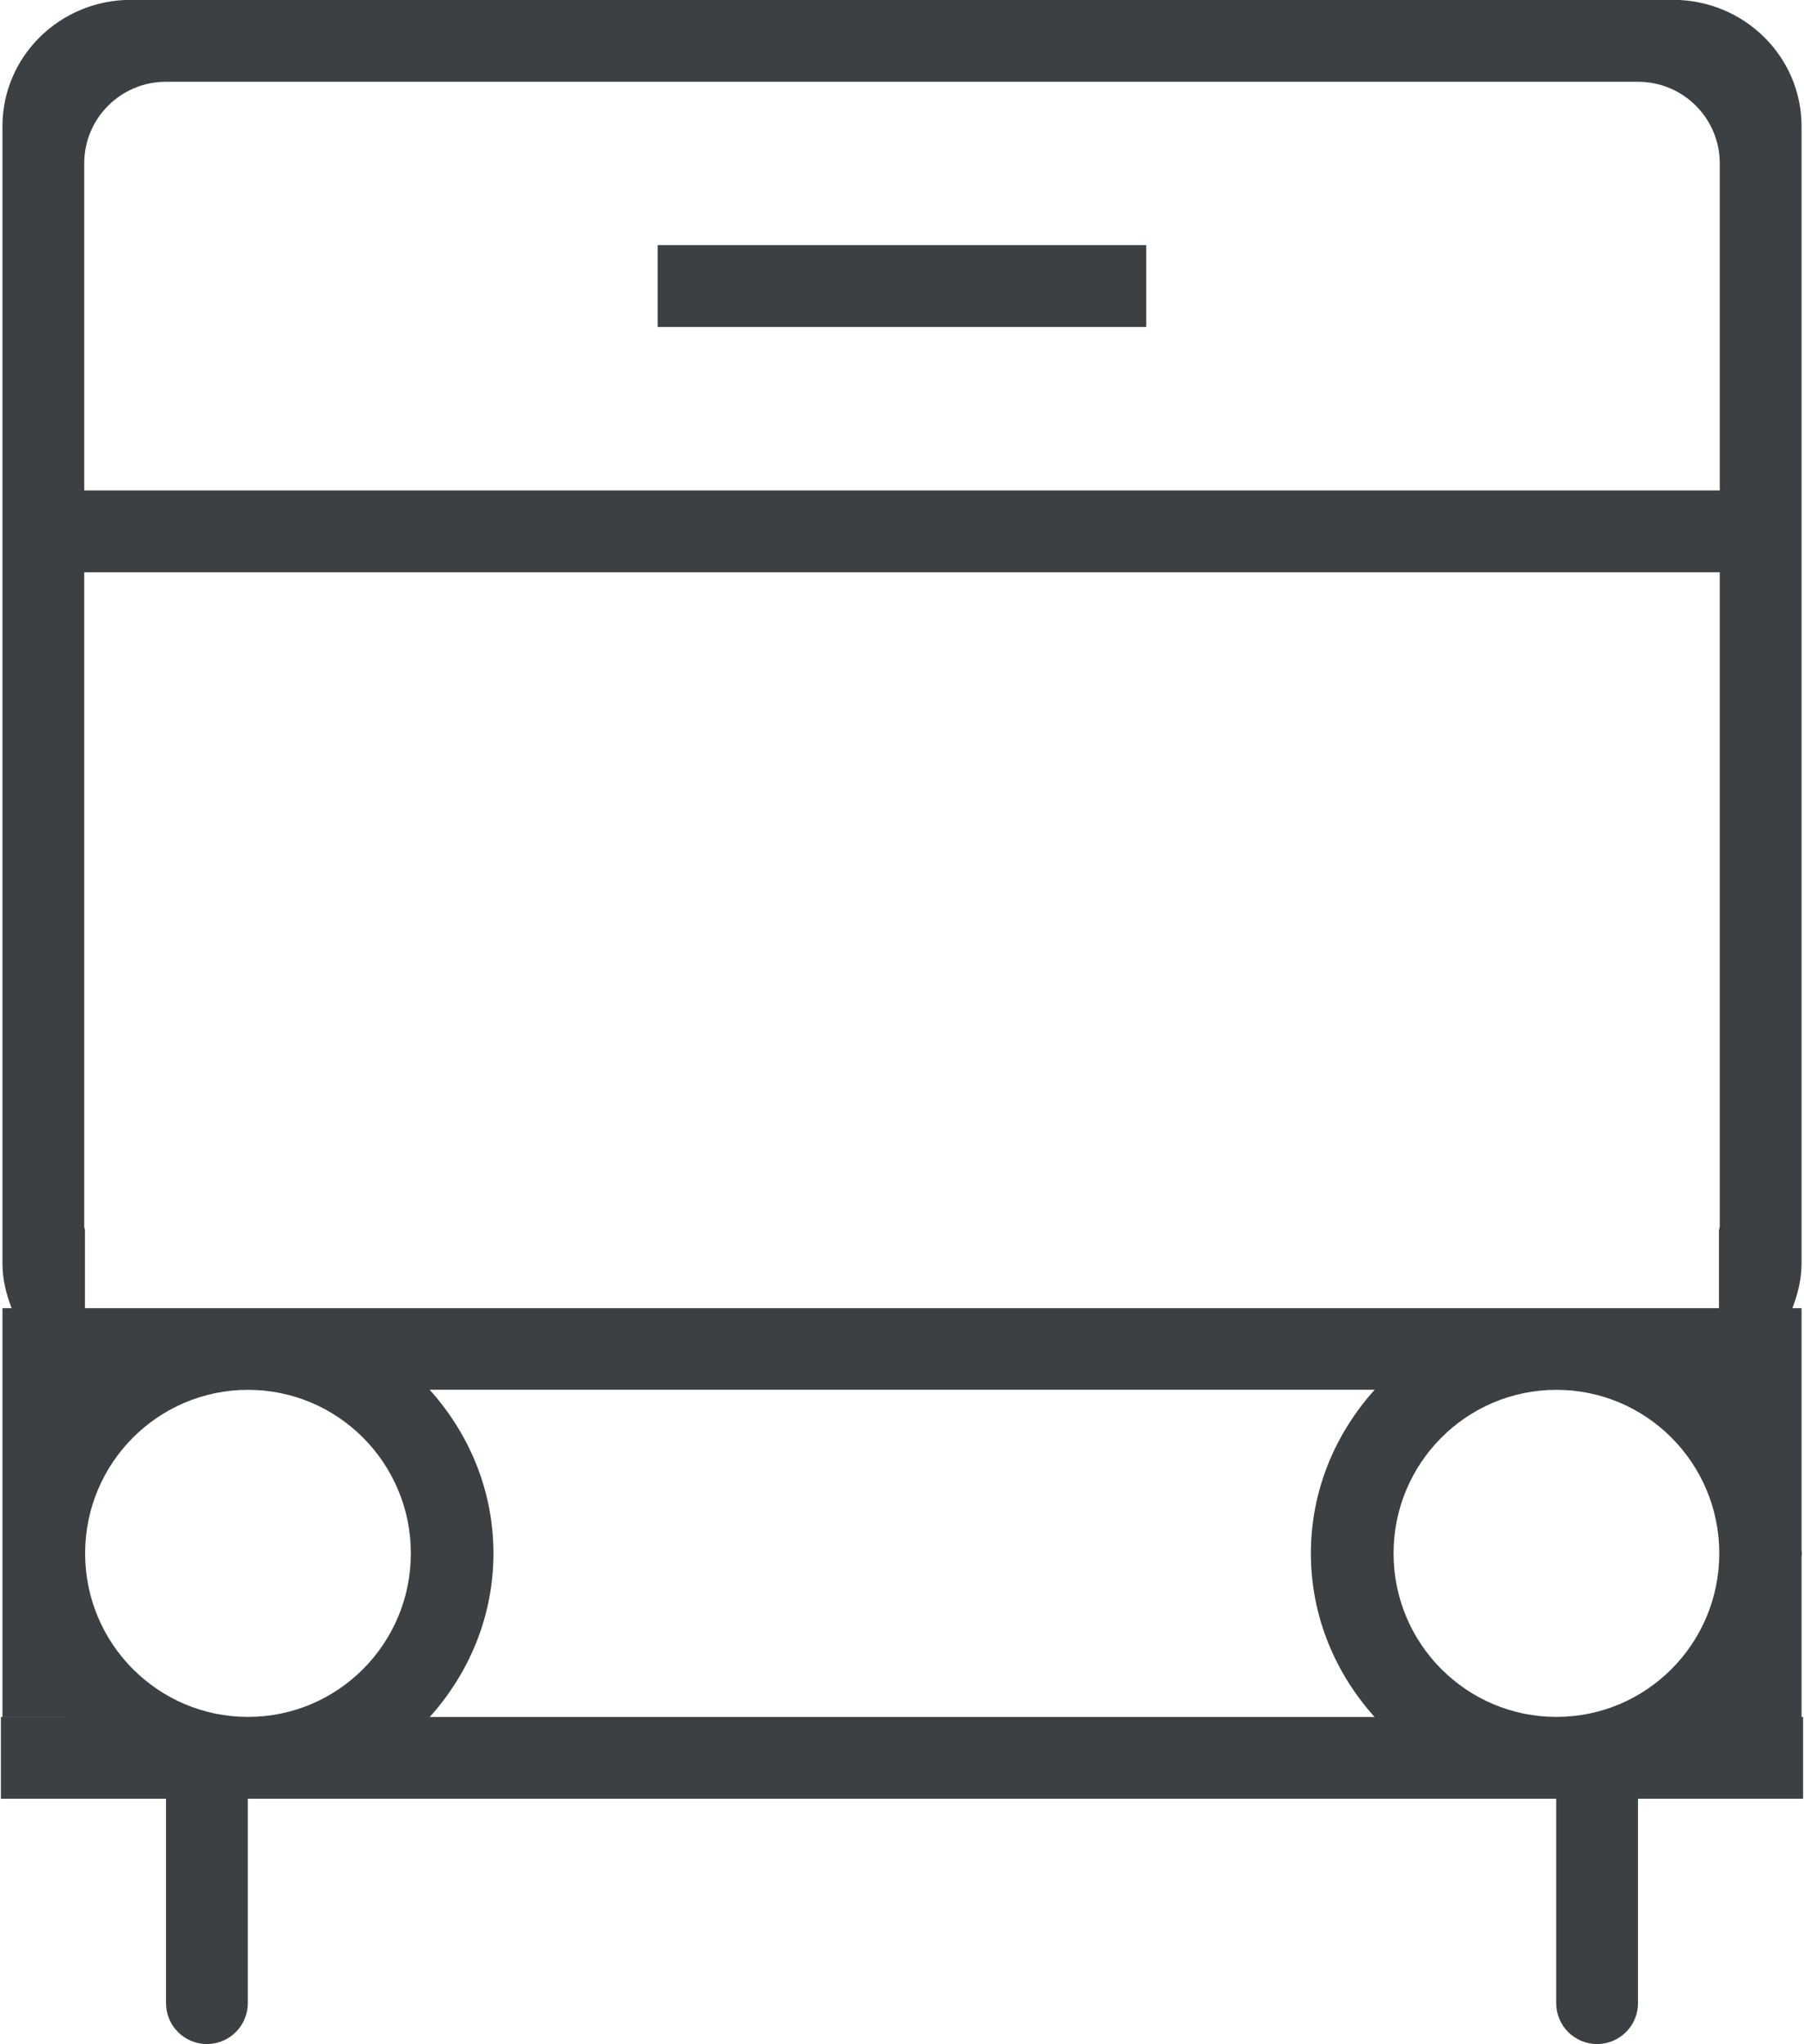 <svg xmlns="http://www.w3.org/2000/svg" xmlns:xlink="http://www.w3.org/1999/xlink" preserveAspectRatio="xMidYMid" width="22.06" height="25" viewBox="0 0 22.06 25">
  <defs>
    <style>
      .cls-1 {
        fill: #3c4042;
        fill-rule: evenodd;
      }
    </style>
  </defs>
  <path d="M22.049,20.999 L22.049,21.999 L20.030,21.999 L20.030,24.499 C20.030,24.775 19.806,24.999 19.530,24.999 C19.254,24.999 19.030,24.775 19.030,24.499 L19.030,21.999 L3.030,21.999 L3.030,24.499 C3.030,24.775 2.806,24.999 2.530,24.999 C2.254,24.999 2.030,24.775 2.030,24.499 L2.030,21.999 L0.011,21.999 L0.011,20.999 L0.809,20.999 C0.809,20.998 0.809,20.998 0.809,20.998 L0.030,20.998 L0.030,18.999 C0.030,18.999 0.030,18.999 0.030,18.998 C0.030,18.998 0.030,18.998 0.030,18.998 L0.030,16.999 L0.030,16.999 L0.030,15.999 L0.030,15.999 L0.030,15.999 L0.142,15.999 C0.076,15.827 0.030,15.646 0.030,15.453 L0.030,6.999 L0.030,5.998 L0.030,1.544 C0.030,0.690 0.733,-0.002 1.601,-0.002 L20.458,-0.002 C21.326,-0.002 22.030,0.690 22.030,1.544 L22.030,5.998 L22.030,6.999 L22.030,15.453 C22.030,15.646 21.984,15.827 21.918,15.999 L22.030,15.999 L22.030,15.999 L22.030,16.999 L22.030,18.956 C22.030,18.970 22.034,18.984 22.034,18.998 C22.034,19.013 22.030,19.026 22.030,19.041 L22.030,20.999 L22.049,20.999 ZM19.033,20.998 C20.132,20.998 21.024,20.103 21.024,18.998 C21.024,17.893 20.132,16.998 19.033,16.998 C17.933,16.998 17.041,17.893 17.041,18.998 C17.041,20.103 17.933,20.998 19.033,20.998 ZM5.255,20.999 L16.809,20.999 C16.330,20.466 16.030,19.770 16.030,18.998 C16.030,18.226 16.330,17.530 16.810,16.997 L5.254,16.997 C5.734,17.530 6.034,18.226 6.034,18.998 C6.034,19.770 5.734,20.466 5.255,20.999 ZM3.033,20.998 C4.132,20.998 5.024,20.103 5.024,18.998 C5.024,17.893 4.132,16.998 3.033,16.998 C1.933,16.998 1.041,17.893 1.041,18.998 C1.041,20.103 1.933,20.998 3.033,20.998 ZM21.030,1.999 C21.030,1.446 20.582,1.000 20.030,1.000 L2.030,1.000 C1.477,1.000 1.030,1.446 1.030,1.999 L1.030,5.998 L21.030,5.998 L21.030,1.999 ZM21.030,6.999 L1.030,6.999 L1.030,14.999 C1.030,15.015 1.038,15.029 1.039,15.045 L1.039,15.999 L2.026,15.999 C2.027,15.999 2.029,15.999 2.030,15.999 L20.030,15.999 C20.031,15.999 20.032,15.999 20.034,15.999 L21.020,15.999 L21.020,15.047 C21.021,15.030 21.030,15.016 21.030,14.999 L21.030,6.999 ZM14.017,3.999 L8.042,3.999 L8.042,2.998 L14.017,2.998 L14.017,3.999 Z" class="cls-1"/>
</svg>
